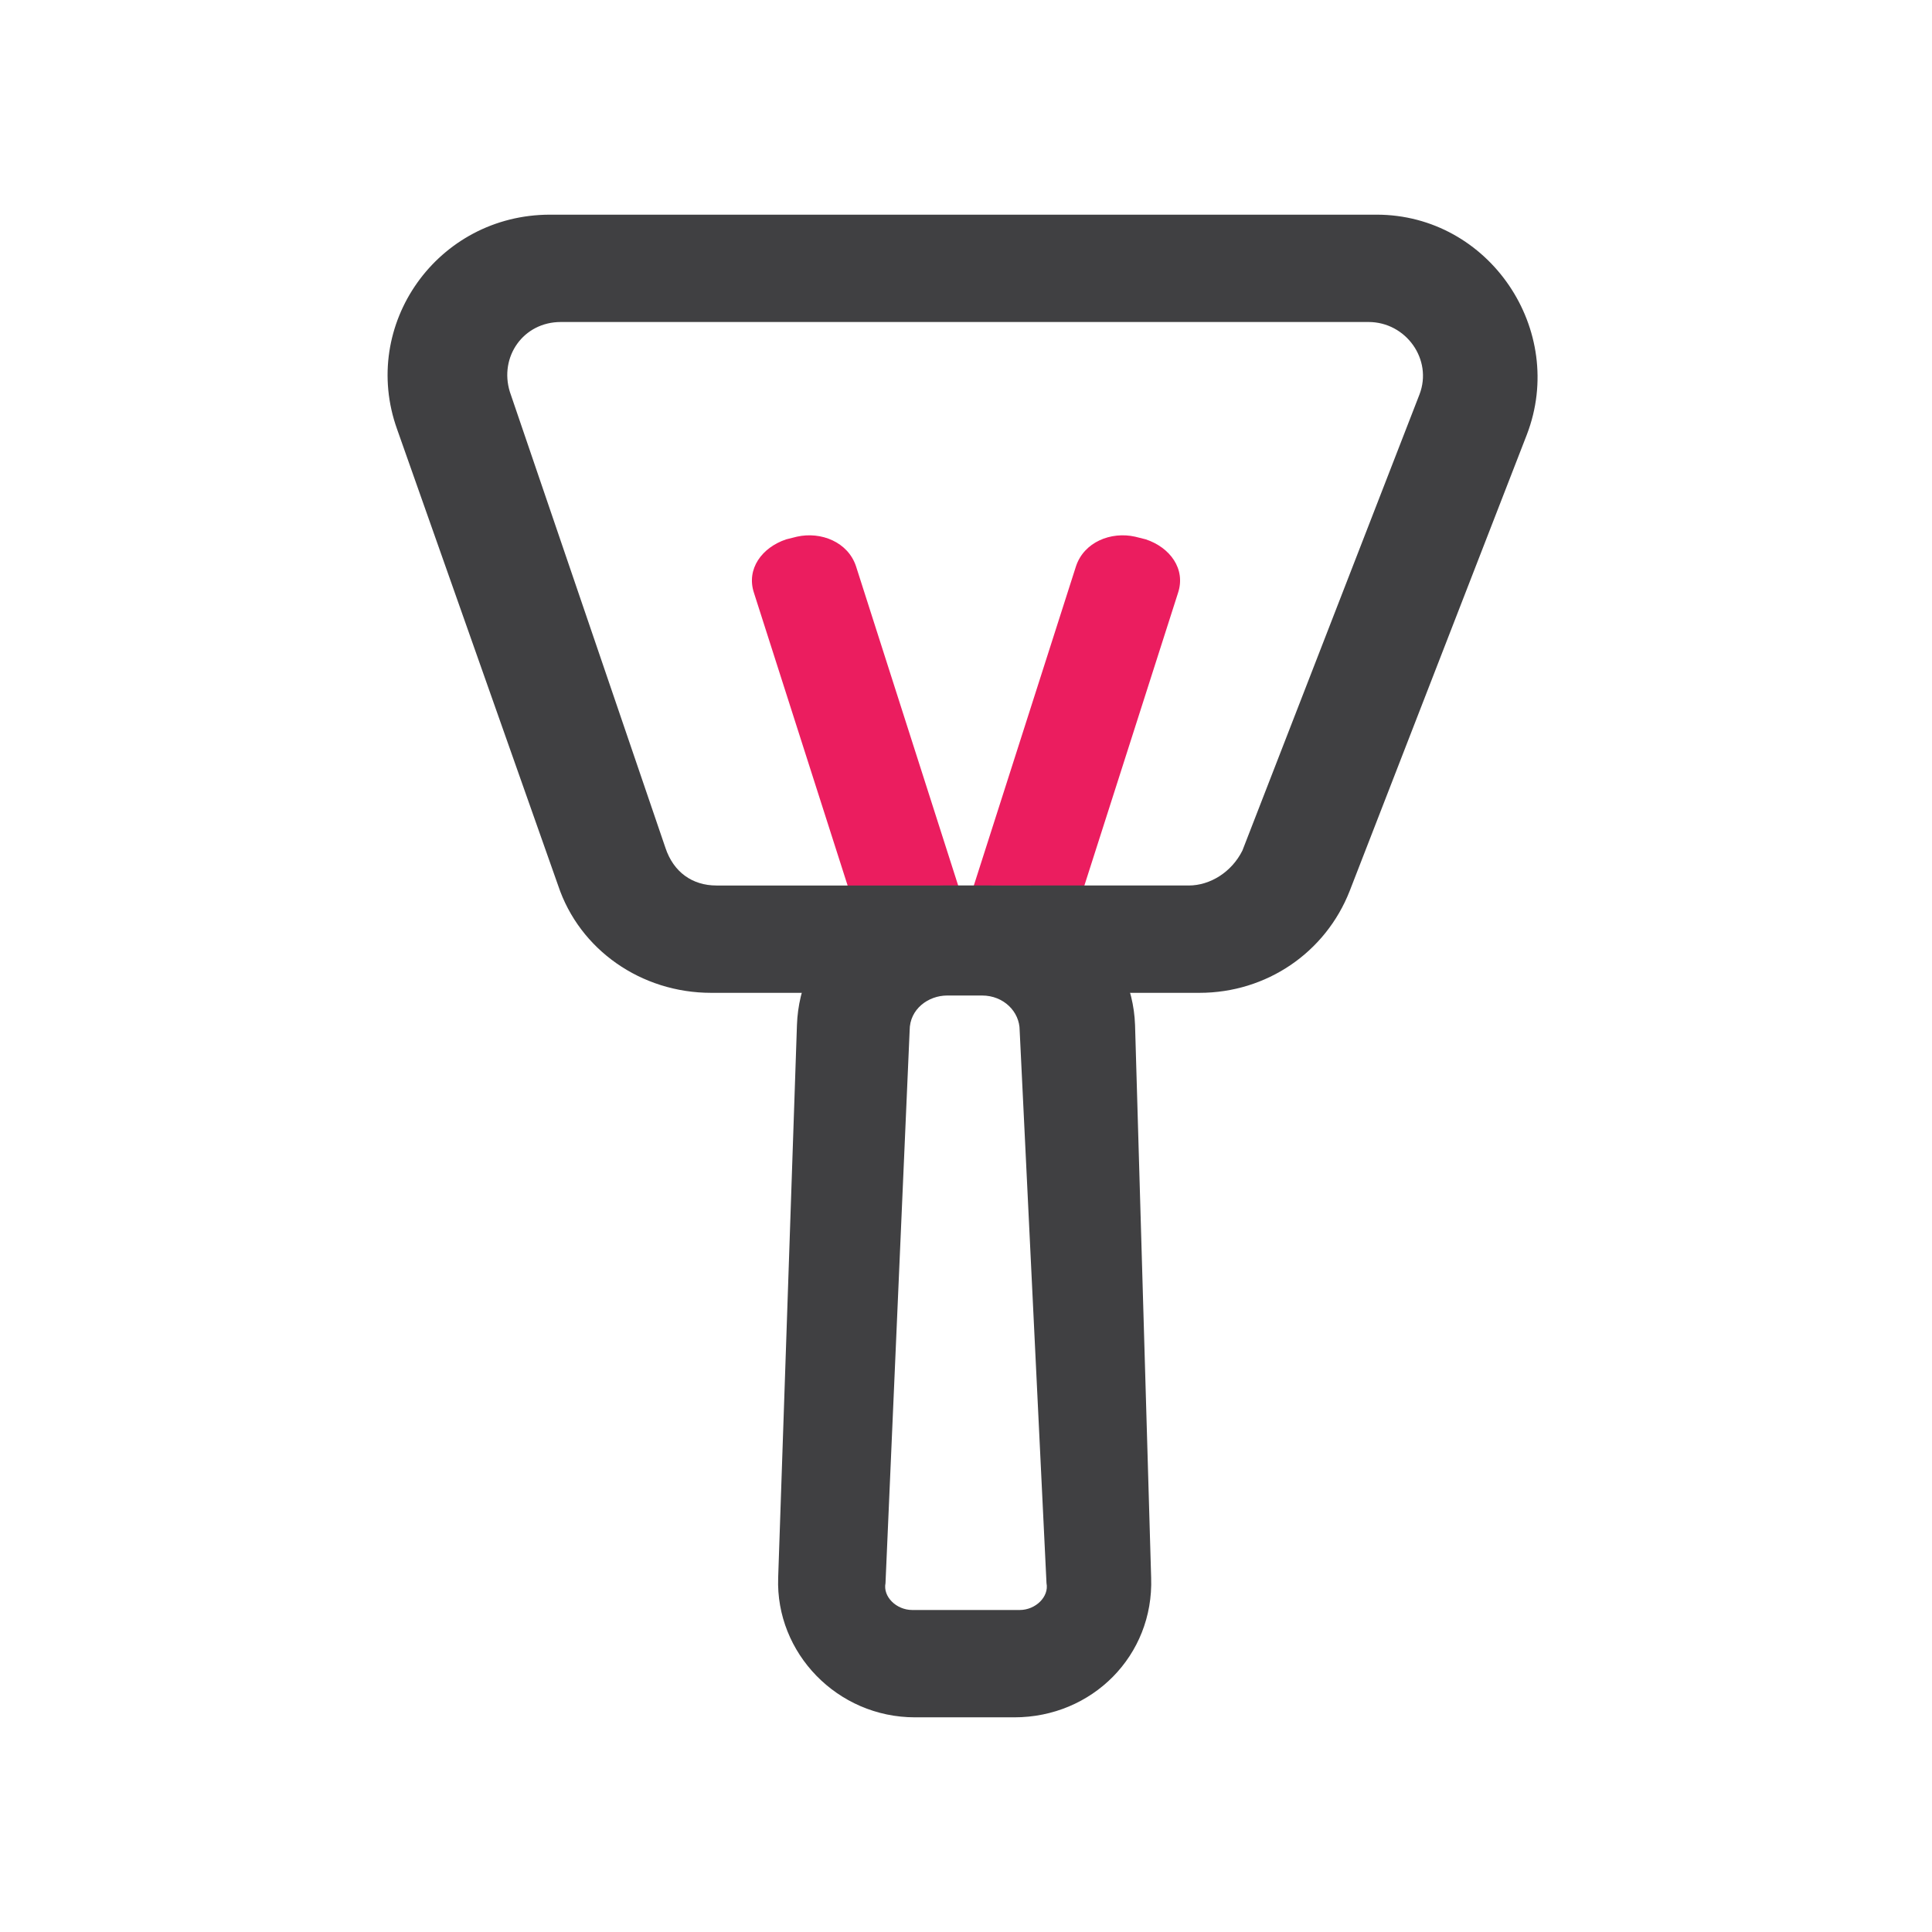 <?xml version="1.0" standalone="no"?><!DOCTYPE svg PUBLIC "-//W3C//DTD SVG 1.1//EN" "http://www.w3.org/Graphics/SVG/1.1/DTD/svg11.dtd"><svg t="1613288737566" class="icon" viewBox="0 0 1024 1024" version="1.1" xmlns="http://www.w3.org/2000/svg" p-id="32656" xmlns:xlink="http://www.w3.org/1999/xlink" width="200" height="200"><defs><style type="text/css"></style></defs><path d="M456.533 492.089l-56.889-177.778c-4.267-12.8 4.267-24.178 17.067-28.444l5.689-1.422c12.8-2.844 27.022 2.844 31.289 15.644l56.889 177.778c4.267 12.8-4.267 24.178-17.067 28.444l-5.689 1.422c-14.222 4.267-28.444-2.844-31.289-15.644z" fill="#EB1D5F" p-id="32657"></path><path d="M567.467 492.089l56.889-177.778c4.267-12.8-4.267-24.178-17.067-28.444l-5.689-1.422c-12.8-2.844-27.022 2.844-31.289 15.644l-56.889 177.778c-4.267 12.8 4.267 24.178 17.067 28.444l5.689 1.422c14.222 4.267 28.444-2.844 31.289-15.644z" fill="#EB1D5F" p-id="32658"></path><path d="M601.6 543.289c-1.422-41.244-36.978-73.956-78.222-73.956h-22.756c-42.667 0-76.8 32.711-78.222 73.956L412.444 836.267c-1.422 39.822 31.289 73.956 72.533 73.956h52.622c41.244 0 73.956-32.711 72.533-73.956l-8.533-292.978zM540.444 853.333h-56.889c-8.533 0-15.644-7.111-14.222-14.222l12.8-292.978c0-11.378 9.956-18.489 19.911-18.489h18.489c11.378 0 19.911 8.533 19.911 18.489L554.667 839.111c1.422 7.111-5.689 14.222-14.222 14.222z" fill="#404042" p-id="32659"></path><path d="M210.489 227.556l85.333 241.778c11.378 34.133 44.089 56.889 81.067 56.889h258.844c35.556 0 66.844-21.333 79.644-54.044l93.867-241.778c21.333-55.467-19.911-116.622-79.644-116.622H291.556c-59.733 0-100.978 58.311-81.067 113.778z m419.556 241.778H379.733c-12.8 0-22.756-7.111-27.022-19.911l-82.489-241.778c-5.689-18.489 7.111-36.978 27.022-36.978H725.333c19.911 0 34.133 19.911 27.022 38.4l-93.867 241.778c-5.689 11.378-17.067 18.489-28.444 18.489z" fill="#404042" p-id="32660"></path></svg>